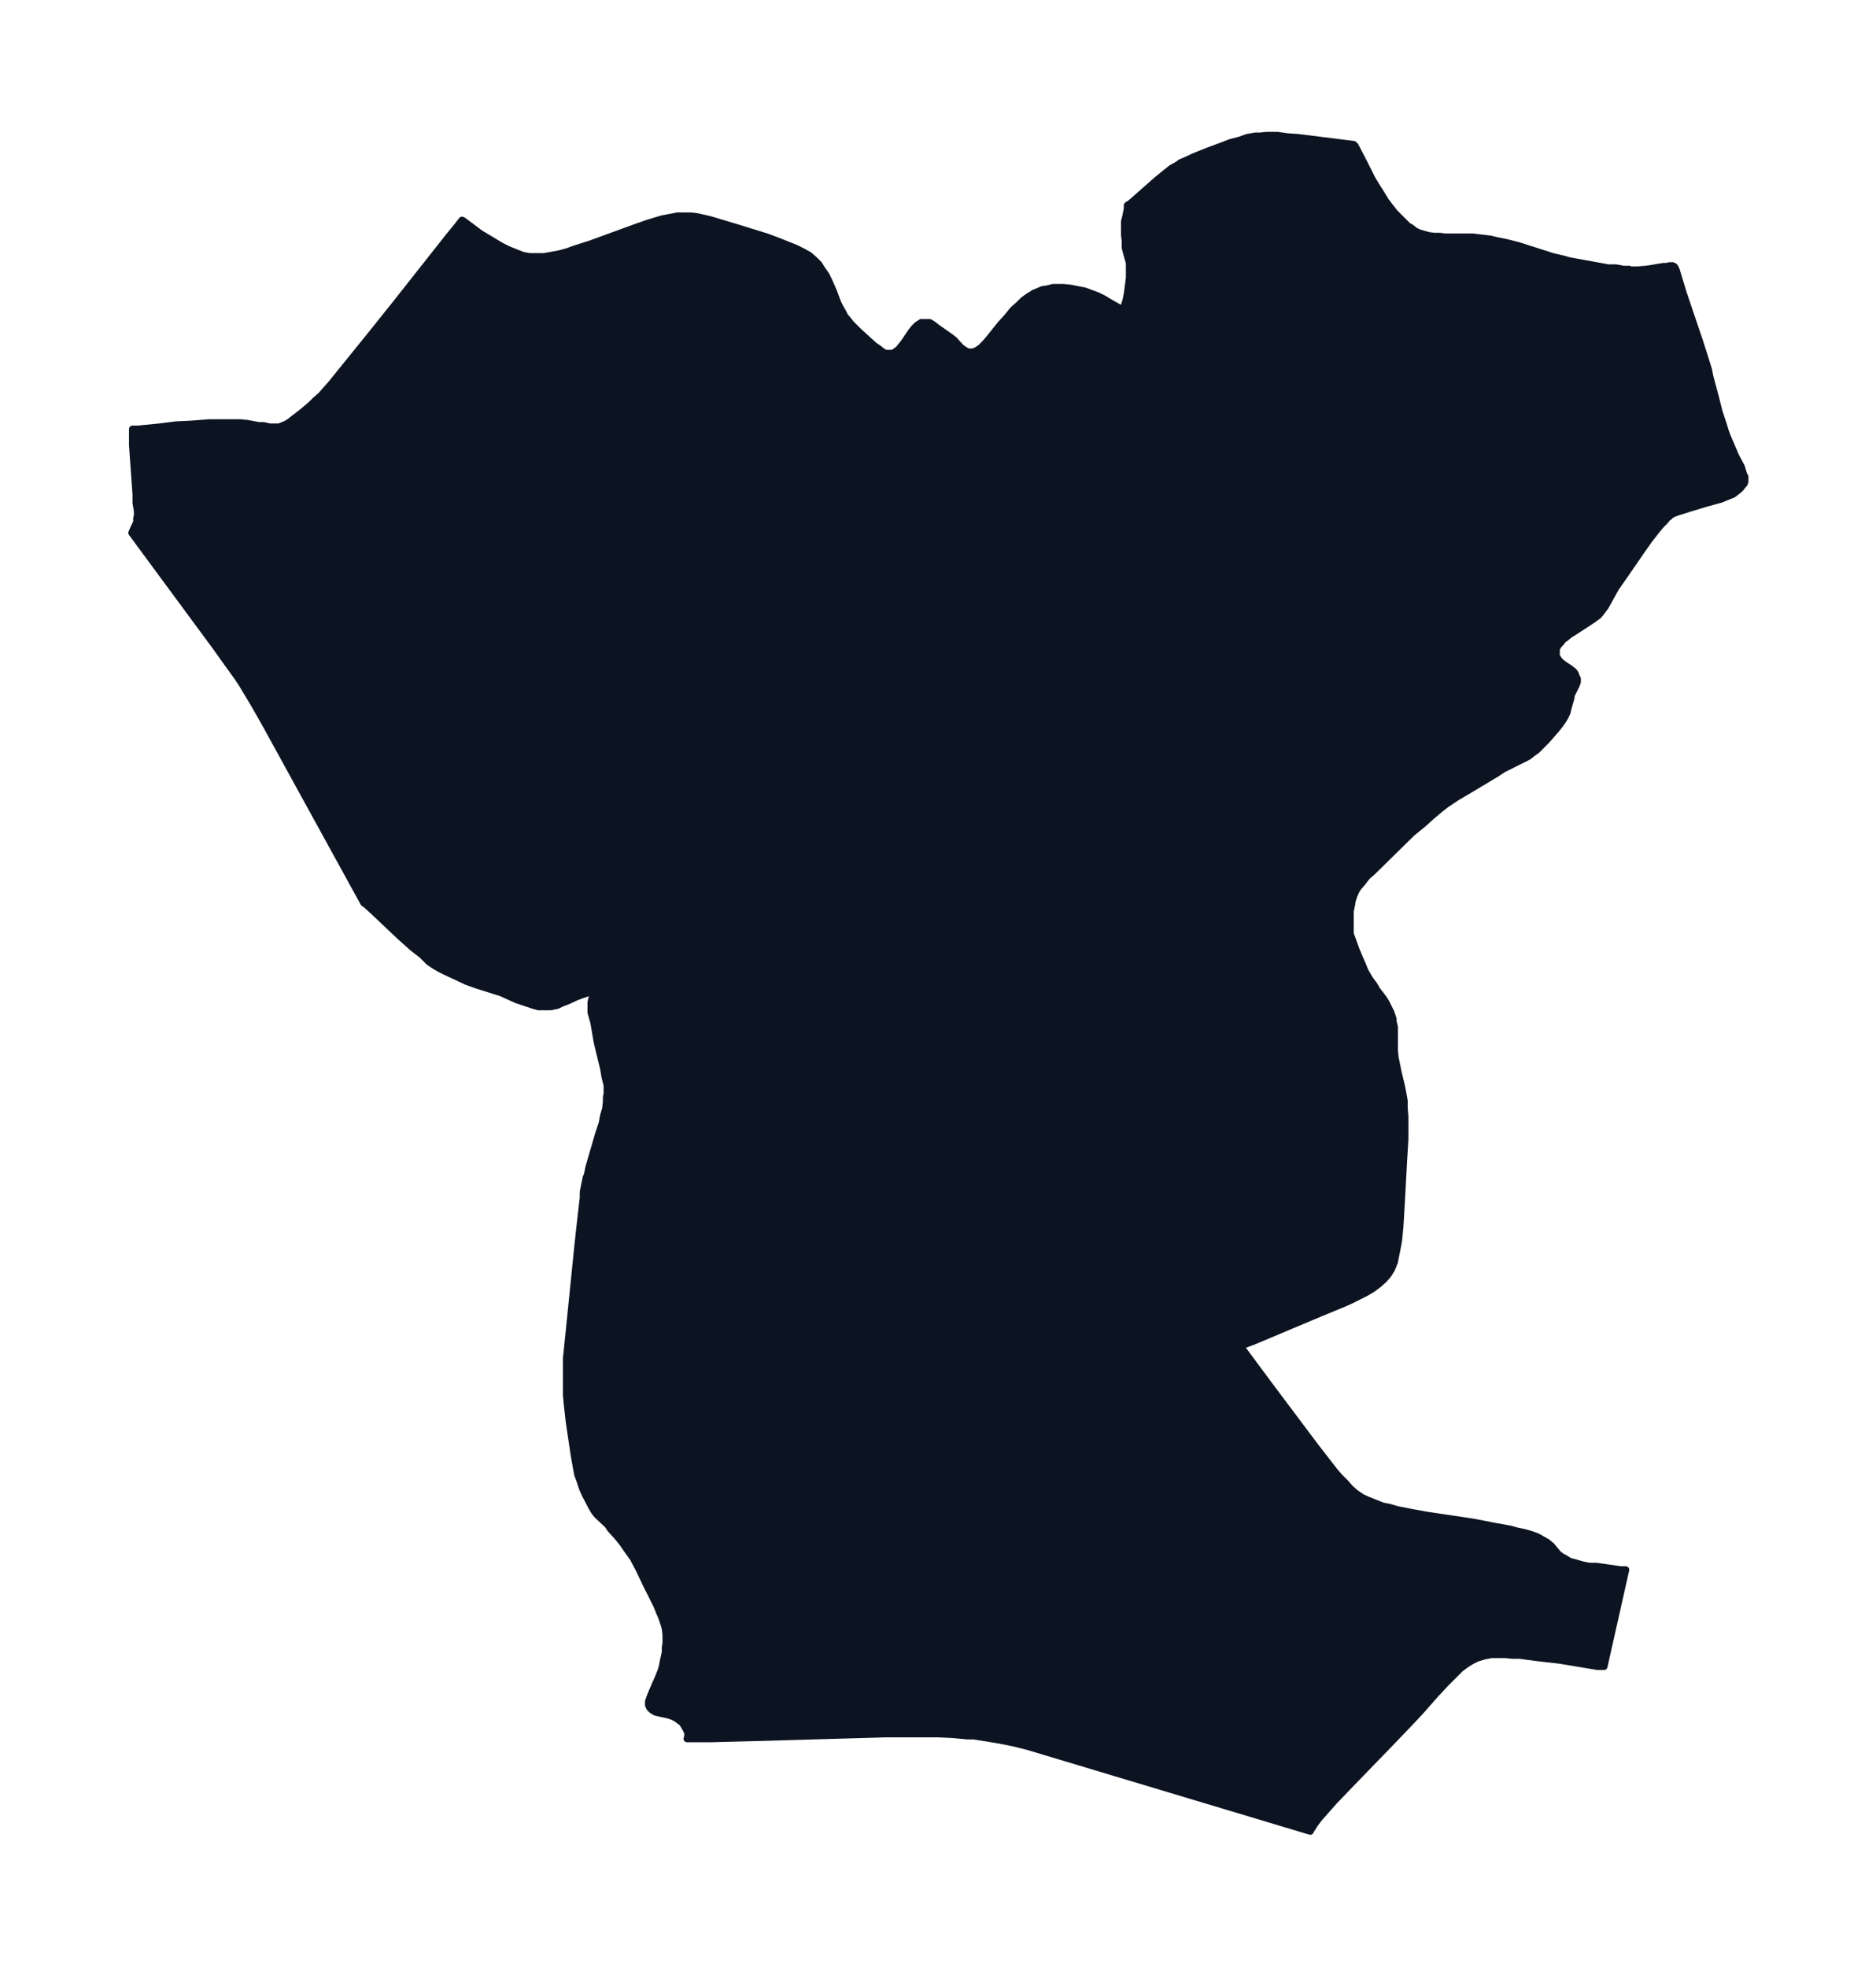 <svg xmlns="http://www.w3.org/2000/svg" xmlns:xlink="http://www.w3.org/1999/xlink" width="356.8" height="374" viewBox="0 0 267.6 280.5"><defs><style>*{stroke-linejoin:round;stroke-linecap:butt}</style></defs><g id="figure_1"><path id="patch_1" fill="none" d="M0 280.5h267.6V0H0z"/><g id="axes_1"><g id="PatchCollection_1"><defs><path id="me6355fe3e7" stroke="#0c1321" d="M232.6-242h1l1.2-.1.7-.1 1.8-.3h.5l.3-.1h.5l.2.1v.1h.1l.2.4 1 3.3 2.3 6.8.8 2.5.5 1.6.2 1 .8 3 .5 2 .6 1.8.3 1 .3.8.6 1.4.6 1.4.8 1.5.3 1 .2.4v.7l-.1.3-.2.2-.3.4-.2.2-.5.4-.4.3-.5.2-.5.2-.7.3-2.2.6-2.3.7-1.9.6-.5.2-.3.2h-.2v.2l-.2.1-.4.5-.6.6-.5.6-1.1 1.4-1.2 1.7-2.2 3.2-1.4 2-1.5 2.7-.3.4-.3.4-.4.5-.3.2-.4.3-.9.6-2 1.3-.5.3-.6.5-.3.2-.4.5-.3.3-.1.2-.2.3v1.1l.2.3.2.3.3.3.4.3.9.6.5.4.2.3.1.3.2.4v.5l-.2.5-.5 1-.2.4v.3l-.2.7-.2.7-.2.8-.3.6-.3.5-.5.7-.5.6-1.3 1.5-.8.8-.6.6-.7.5-.5.4-.6.3-3 1.5-.9.6-2 1.2-2 1.2-1.7 1-1.5 1-.9.7-1.3 1.1-1.1 1-1.6 1.3-5.7 5.6-.7.6-.7.9-.6.7-.3.5-.3.7-.2.6-.1.6-.2 1v3.2l.3.8.5 1.4.5 1.2.4.9.4 1 .7 1.2.6.8.4.7 1 1.3.3.5.3.6.4.8.3.9v.3l.2.9v3.3l.1 1 .2 1 .2 1 .5 2.1.2 1 .2 1.1v1.1l.1 1.1v3.3l-.2 3.3-.3 5.6-.2 3.4-.2 2.1-.2 1.1-.2 1-.2 1-.4 1-.5.8-.6.7-.8.7-.8.6-1 .6-1 .5-1 .5-1.1.5-3.4 1.4-9.5 4-1.6.6-.2.2 4 5.4 6.6 8.8 2.1 2.7.7.9.7.8.8.8.7.8.8.7.9.6.9.4 1 .4 1 .4 1 .2 1 .3 2 .4 2.2.4 6.7 1 3.1.6 2.2.4 1.1.3 1 .2 1 .3.8.3.7.4.7.4.6.5 1 1.2.7.5h.1l.8.5.8.2 1 .3 1 .2h1l3.5.5h.7l-3.1 13.8h-.9l-5.4-.9-3.5-.4-2.2-.3h-1l-1.1-.1h-2l-1 .2-1 .3-.8.4-.8.5-.8.6-.7.7-.7.7-.7.7-1.4 1.5-2.2 2.5-1.5 1.6-2.3 2.4-6 6.2-2.5 2.6-1.5 1.7-.7.8-.6.8-.3.5-.3.4v.1l-37.3-11.2-3-.9-2-.5-2-.4-1.8-.3-1.9-.3h-.9l-2.1-.2-2.1-.1h-7.4l-17.3.5-7.7.2H98l.1-.3v-.5l-.1-.3-.2-.4-.3-.5-.2-.3-.4-.3-.4-.3-.6-.3-.6-.2-1.4-.3-.4-.1-.5-.3-.3-.3-.2-.4v-.5l.2-.6.2-.5.6-1.4.4-.9.4-1 .2-.7.1-.6.3-1.3v-.7l.1-.6v-1.2l-.1-.9-.1-.4-.2-.6-.2-.6-.3-.7-.4-1-1.5-3-1.1-2.3-.8-1.5-.5-.7-.5-.7-.4-.6-.8-1-1-1.1-.4-.6-1.5-1.4-.4-.5-.3-.5-1-1.9-.4-.9-.4-1.2-.3-.8-.2-1.1-.3-1.7-.7-4.7-.3-2.7-.1-1.1v-5.3l.3-2.9 1.4-13.8.4-3.6.3-2.6v-.8l.2-1 .2-1 .2-.5.2-1 1.4-4.8.5-1.5.2-1.1.3-1 .1-1v-.6l.1-.5v-1.2l-.3-1.2-.2-1.2-.9-3.7-.5-2.9-.4-1.4v-1.4l.1-.5.2-.4.1-.3.1-.1-.3-.1H84l-.4.1-.6.2-.8.3-1.3.6-.8.3-.6.3-.5.1-.5.1h-1.7l-.7-.2-.6-.2-.6-.2-1.2-.4-2.2-1L68-140l-1.4-.5-1.7-.8-1.3-.6-.8-.4-.7-.4-.9-.6-1-1-1.3-1-1.9-1.7-3.8-3.6-1-.9-.3-.2L38-177l-1.7-3-1.2-2-.6-1-.6-.9-1.3-1.8-2-2.8-11.8-16 .3-.7.4-.8v-.6l.1-.3v-.7l-.2-1.2v-1.2l-.5-7v-2.3h.8l3-.3 2.4-.3 2.1-.1 2.6-.2h4.5l1 .1 1.6.3h.7l.9.2h1.3l.5-.2.5-.2.5-.3.5-.4 1.3-1 .6-.5.7-.6.6-.6.8-.7.7-.8.8-.9 2.1-2.6 3.4-4.2 3.6-4.5 7.5-9.5 1.3-1.6.7-.9.2.1 2.4 1.8 1 .6 1 .6 1 .6 1 .5 1 .4 1 .4 1 .2h2.1l1.1-.2 1.1-.2 1.1-.3 1.1-.4 2.2-.7 6.3-2.3 2-.7 1-.3 1-.3 1.1-.2 1-.2h2l.8.1.9.2.9.2 1 .3 3 .9 4.2 1.3 2.1.8 1 .4 1 .4 1 .5.9.5.8.7.6.6.5.8.5.7.4.8.4.9.3.7.6 1.6.3.6.4.7.3.6.5.6.4.5.4.4.7.7 1.1 1 1.1 1 .6.4.5.4.5.3h1l.2-.1.3-.2.4-.3.4-.5.4-.5 1-1.5.4-.5.4-.4.3-.2.3-.2h1.2l.5.3.5.4 1 .7 1 .7.5.4 1 1.1.3.2.3.2.4.2h.7l.5-.2.6-.4.6-.6.6-.7 1.6-2 1-1.1.8-1 .8-.7.7-.7.7-.5.5-.3.3-.2.5-.2.7-.3.7-.1.8-.2h1.5l1 .1 1 .2 1 .2.3.1.8.3.8.3.8.4 1 .6 1.6.9h.2v-.2l.2-.2v-.2l.2-.6.2-1 .2-1.5.1-.8v-2.1l-.4-1.4-.2-.8v-1l-.1-.8v-1.9l.2-.8.2-1v-.5l.1-.1h.1l.6-.5 3.4-3 1.1-.9 1-.8.9-.5.4-.3.7-.3 1.3-.6 2-.8 1.9-.7 1.3-.5 1.2-.3 1.1-.4.6-.1.6-.1h.6l1-.1h1.5l1.4.2 1.5.1 8 1 .2.2 1.3 2.5.5 1 .6 1.2.6 1 .7 1.1.6 1 .6.8.7.9.7.7.8.8.4.4.5.3.5.4.6.3.7.2.7.2.8.1h.8l.7.1h4l.8.1.9.1.8.1.8.2 1.5.3 1.6.4 5 1.6 1.3.3 1.1.3 2.2.4 2.2.4 1.1.2h1.1l1.1.2h1"/></defs><g clip-path="url(#pf49414d7f0)"><use xlink:href="#me6355fe3e7" y="280.5" fill="#0c1321" stroke="#0c1321"/></g></g></g></g><defs><clipPath id="pf49414d7f0"><path d="M7.2 7.2h253.2v266.1H7.2z"/></clipPath></defs></svg>